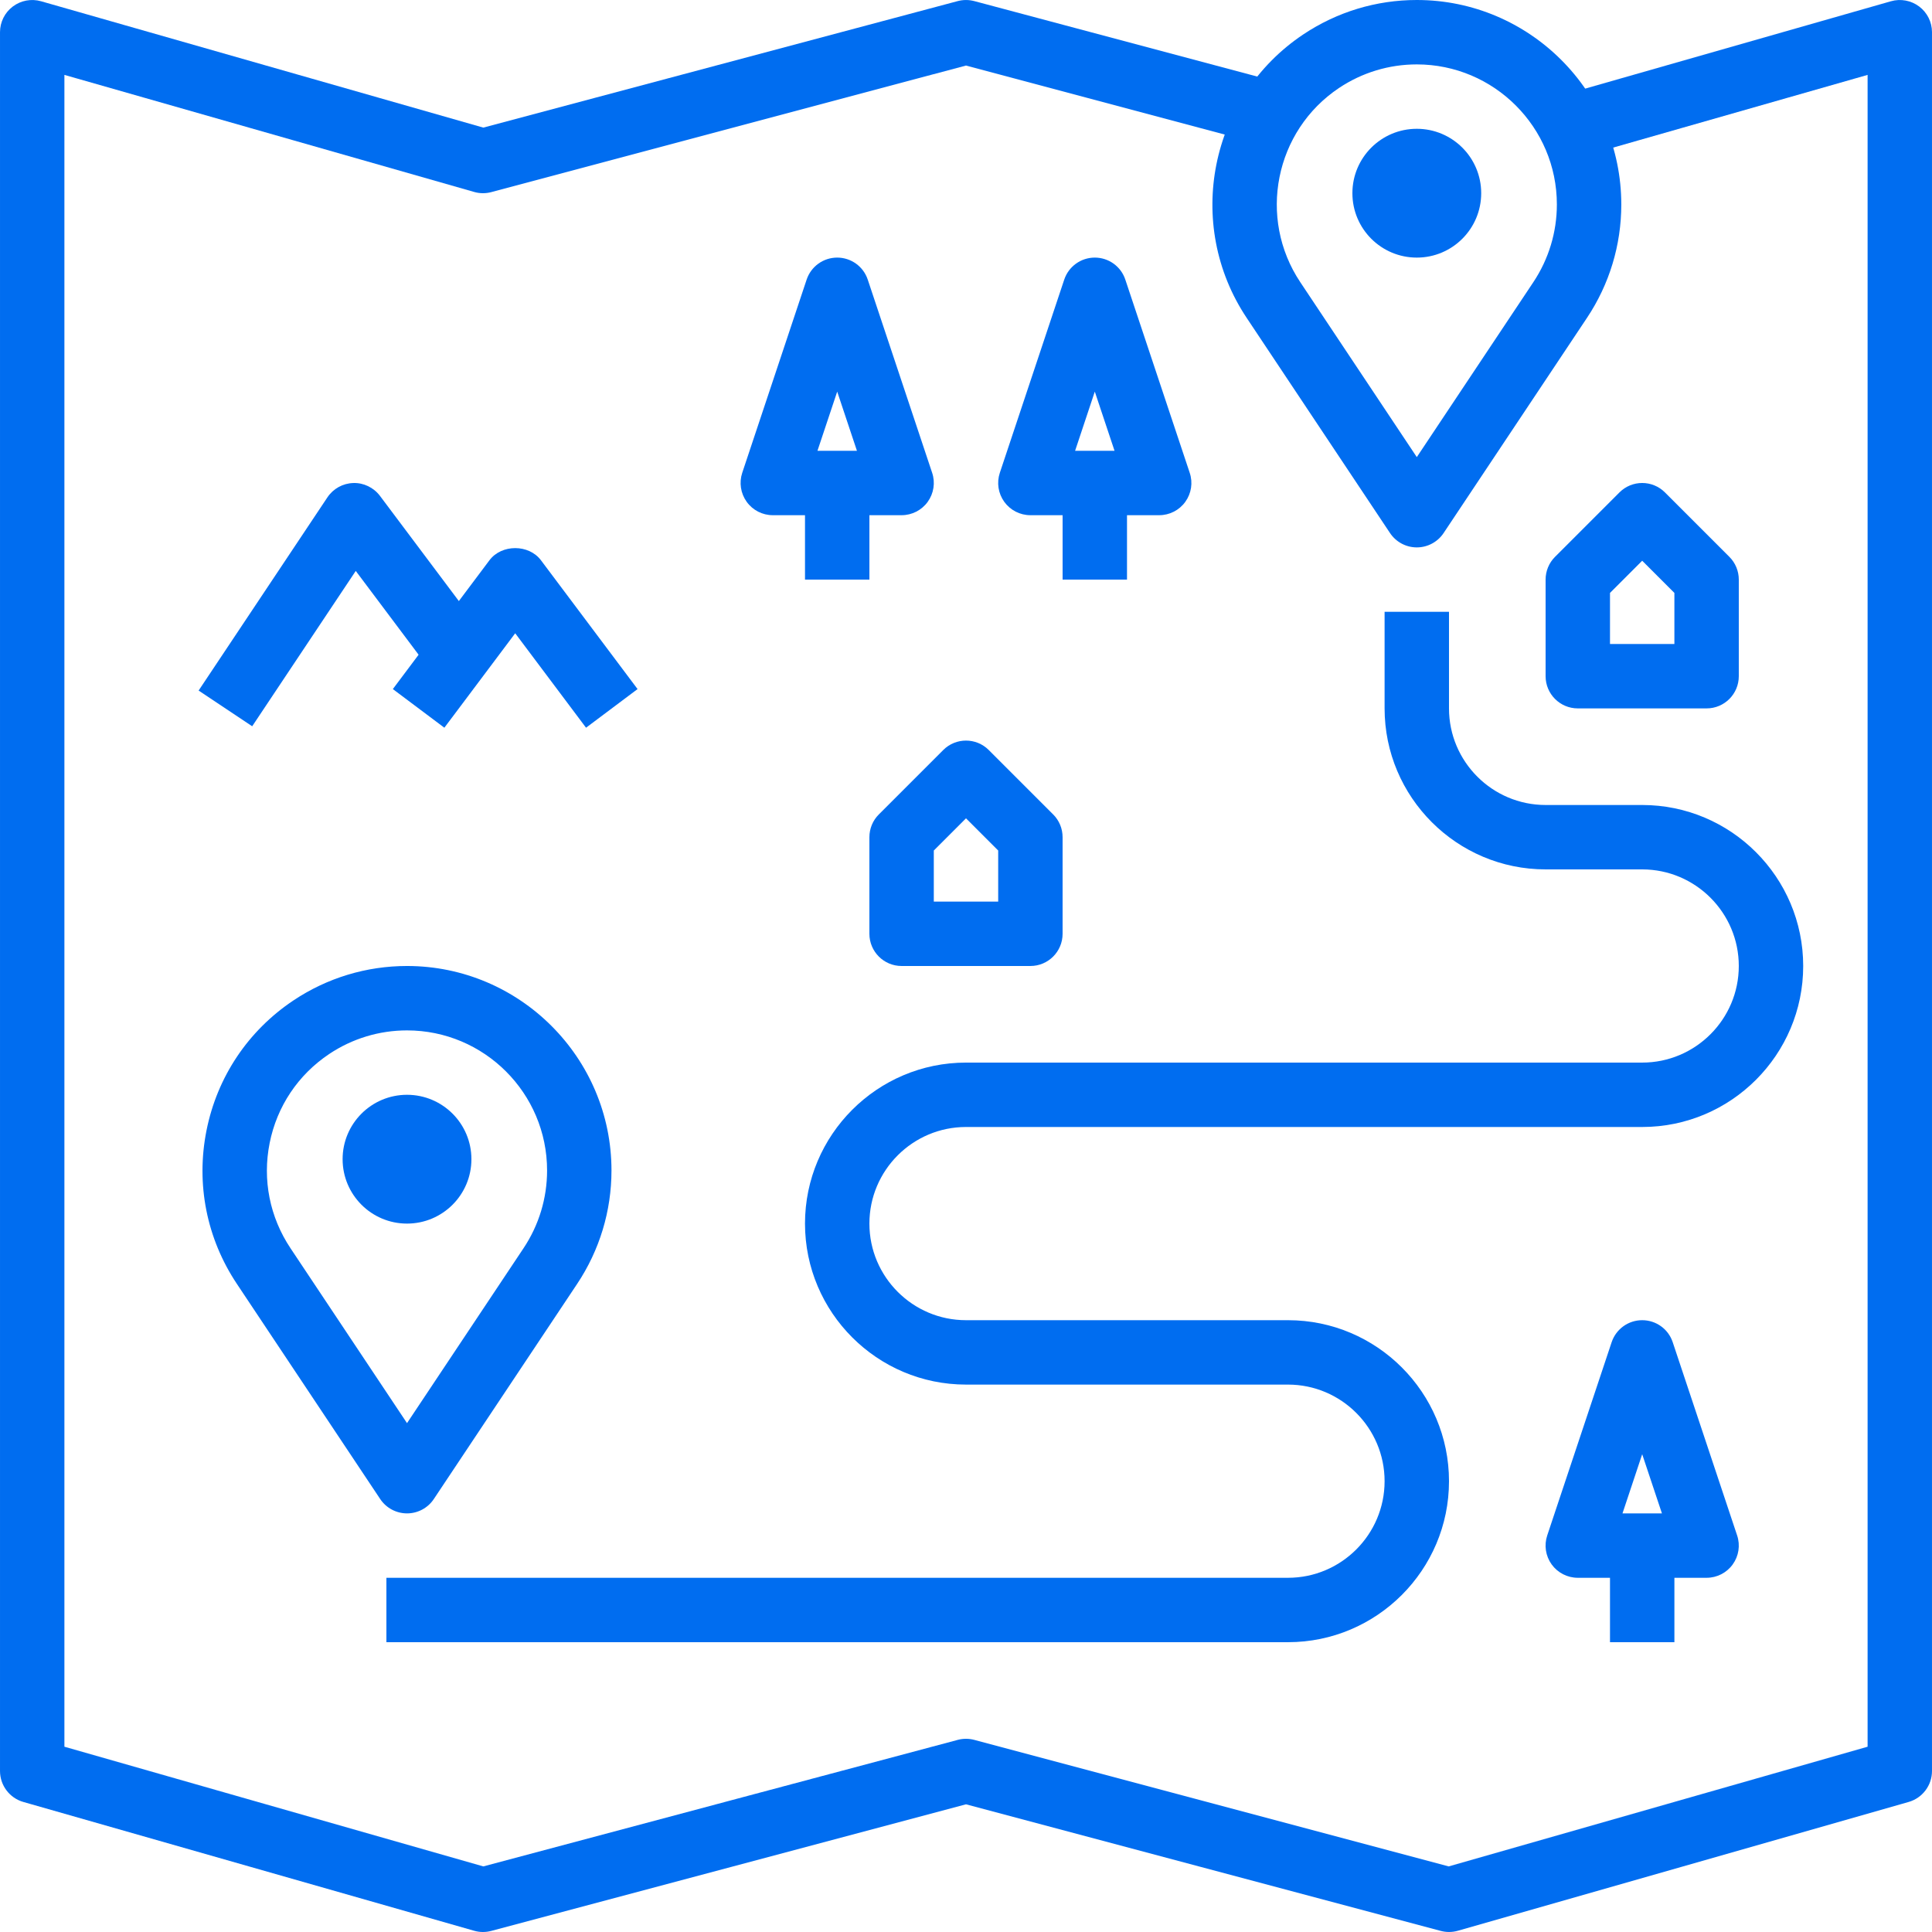 <?xml version="1.0" encoding="iso-8859-1"?>
<!-- Generator: Adobe Illustrator 19.0.0, SVG Export Plug-In . SVG Version: 6.00 Build 0)  -->
<svg xmlns="http://www.w3.org/2000/svg" xmlns:xlink="http://www.w3.org/1999/xlink" version="1.1" id="Capa_1" x="0px" y="0px" viewBox="0 0 512.003 512.003" style="enable-background:new 0 0 512.003 512.003;" xml:space="preserve" width="512px" height="512px">
<g>
	<g>
		<path d="M508.605,1.724c-2.142-1.613-4.915-2.125-7.484-1.391l-89.6,25.6l4.685,16.41l78.729-22.494v443.051l-111.01,31.718    L258.203,461.09c-1.451-0.384-2.961-0.384-4.403,0l-125.722,33.527l-111.01-31.718V19.849l108.587,31.019    c1.493,0.435,3.063,0.435,4.548,0.043l125.798-33.544l74.598,19.9l4.403-16.495l-76.8-20.48c-1.451-0.384-2.961-0.384-4.403,0    L128.078,33.818L10.882,0.333C8.313-0.401,5.54,0.111,3.398,1.724c-2.142,1.613-3.396,4.13-3.396,6.81v460.8    c0,3.806,2.526,7.159,6.187,8.209l119.467,34.133c1.493,0.427,3.063,0.435,4.548,0.034l125.798-33.545L381.8,511.71    c0.725,0.188,1.459,0.29,2.202,0.29c0.794,0,1.579-0.111,2.338-0.324l119.467-34.133c3.669-1.05,6.195-4.403,6.195-8.209V8.533    C512.002,5.854,510.747,3.337,508.605,1.724z" fill="#006DF0"/>
	</g>
</g>
<g>
	<g>
		<path d="M107.863,256c-10.743,0-21.146,3.149-30.08,9.114c-12.032,8.03-20.224,20.275-23.057,34.466    c-2.833,14.2,0.034,28.655,8.064,40.687l37.973,57.003c1.579,2.372,4.25,3.797,7.1,3.797c2.859,0,5.521-1.425,7.1-3.797    l37.973-57.003c5.956-8.934,9.114-19.337,9.114-30.08C162.05,280.311,137.738,256,107.863,256z M138.737,330.803l-30.874,46.345    l-30.874-46.345c-5.504-8.252-7.475-18.15-5.53-27.878c1.937-9.728,7.552-18.108,15.795-23.612    c6.127-4.087,13.252-6.246,20.608-6.246c20.471,0,37.12,16.649,37.12,37.12C144.983,317.542,142.824,324.668,138.737,330.803z" fill="#006DF0"/>
	</g>
</g>
<g>
	<g>
		<circle cx="107.863" cy="307.2" r="17.067" fill="#006DF0"/>
	</g>
</g>
<g>
	<g>
		<path d="M375.468,0c-10.752,0-21.146,3.157-30.071,9.114c-24.849,16.589-31.582,50.295-15.002,75.145l37.973,57.003    c1.587,2.381,4.25,3.806,7.1,3.806c2.85,0,5.521-1.425,7.108-3.806l37.973-56.994c5.965-8.934,9.114-19.337,9.114-30.08    C429.655,24.311,405.344,0,375.468,0z M406.342,74.795l-30.874,46.345l-30.874-46.353c-11.358-17.024-6.75-40.115,10.274-51.482    c6.118-4.079,13.235-6.238,20.599-6.238c20.471,0,37.12,16.657,37.12,37.112C412.588,61.534,410.429,68.659,406.342,74.795z" fill="#006DF0"/>
	</g>
</g>
<g>
	<g>
		<circle cx="375.468" cy="51.2" r="17.067" fill="#006DF0"/>
	</g>
</g>
<g>
	<g>
		<path d="M435.202,213.333h-25.6c-14.114,0-25.6-11.486-25.6-25.6v-25.6h-17.067v25.6c0,23.526,19.14,42.667,42.667,42.667h25.6    c14.114,0,25.6,11.486,25.6,25.6s-11.486,25.6-25.6,25.6h-179.2c-23.526,0-42.667,19.14-42.667,42.667    c0,23.526,19.14,42.667,42.667,42.667h85.333c14.114,0,25.6,11.486,25.6,25.6c0,14.114-11.486,25.6-25.6,25.6H102.402V435.2    h238.933c23.526,0,42.667-19.14,42.667-42.667c0-23.526-19.14-42.667-42.667-42.667h-85.333c-14.114,0-25.6-11.486-25.6-25.6    s11.486-25.6,25.6-25.6h179.2c23.526,0,42.667-19.14,42.667-42.667C477.868,232.474,458.728,213.333,435.202,213.333z" fill="#006DF0"/>
	</g>
</g>
<g>
	<g>
		<path d="M458.301,147.567L441.235,130.5c-3.337-3.336-8.73-3.336-12.066,0l-17.067,17.067c-1.604,1.596-2.5,3.772-2.5,6.033v25.6    c0,4.71,3.814,8.533,8.533,8.533h34.133c4.719,0,8.533-3.823,8.533-8.533v-25.6C460.802,151.339,459.906,149.163,458.301,147.567z     M443.735,170.667h-17.067v-13.534l8.533-8.533l8.533,8.533V170.667z" fill="#006DF0"/>
	</g>
</g>
<g>
	<g>
		<path d="M315.291,125.303l-17.067-51.2c-1.152-3.49-4.412-5.837-8.09-5.837s-6.929,2.347-8.098,5.828l-17.067,51.2    c-0.87,2.603-0.435,5.461,1.169,7.689c1.613,2.236,4.19,3.55,6.929,3.55h34.133c2.739,0,5.316-1.314,6.921-3.541    S316.17,127.906,315.291,125.303z M284.913,119.467l5.222-15.684l5.231,15.684H284.913z" fill="#006DF0"/>
	</g>
</g>
<g>
	<g>
		<rect x="281.602" y="128" width="17.067" height="25.6" fill="#006DF0"/>
	</g>
</g>
<g>
	<g>
		<path d="M460.358,406.903l-17.067-51.2c-1.152-3.49-4.412-5.837-8.09-5.837s-6.929,2.347-8.098,5.837l-17.067,51.2    c-0.87,2.594-0.435,5.461,1.169,7.689c1.613,2.227,4.19,3.541,6.929,3.541h34.133c2.739,0,5.316-1.314,6.921-3.541    C460.793,412.373,461.237,409.506,460.358,406.903z M429.979,401.067l5.222-15.684l5.231,15.684H429.979z" fill="#006DF0"/>
	</g>
</g>
<g>
	<g>
		<rect x="426.668" y="409.6" width="17.067" height="25.6" fill="#006DF0"/>
	</g>
</g>
<g>
	<g>
		<path d="M143.362,148.48c-3.217-4.301-10.436-4.301-13.653,0l-25.6,34.133l13.653,10.24l18.773-25.028l18.773,25.028l13.653-10.24    L143.362,148.48z" fill="#006DF0"/>
	</g>
</g>
<g>
	<g>
		<path d="M100.695,131.413c-1.664-2.21-4.344-3.507-7.066-3.405c-2.765,0.077-5.325,1.493-6.861,3.797l-34.133,51.2l14.199,9.464    l27.443-41.165l18.364,24.482l13.653-10.24L100.695,131.413z" fill="#006DF0"/>
	</g>
</g>
<g>
	<g>
		<path d="M279.101,215.834l-17.067-17.067c-3.337-3.337-8.73-3.337-12.066,0l-17.067,17.067c-1.604,1.596-2.5,3.772-2.5,6.033v25.6    c0,4.71,3.823,8.533,8.533,8.533h34.133c4.719,0,8.533-3.823,8.533-8.533v-25.6C281.602,219.605,280.706,217.429,279.101,215.834z     M264.535,238.933h-17.067v-13.534l8.533-8.533l8.533,8.533V238.933z" fill="#006DF0"/>
	</g>
</g>
<g>
	<g>
		<path d="M247.033,125.303l-17.067-51.2c-1.161-3.49-4.42-5.837-8.098-5.837s-6.929,2.347-8.098,5.828l-17.067,51.2    c-0.862,2.603-0.427,5.461,1.178,7.689c1.604,2.236,4.181,3.55,6.921,3.55h34.133c2.739,0,5.316-1.314,6.921-3.541    S247.904,127.906,247.033,125.303z M216.637,119.467l5.231-15.684l5.231,15.684H216.637z" fill="#006DF0"/>
	</g>
</g>
<g>
	<g>
		<rect x="213.335" y="128" width="17.067" height="25.6" fill="#006DF0"/>
	</g>
</g>
<g>
</g>
<g>
</g>
<g>
</g>
<g>
</g>
<g>
</g>
<g>
</g>
<g>
</g>
<g>
</g>
<g>
</g>
<g>
</g>
<g>
</g>
<g>
</g>
<g>
</g>
<g>
</g>
<g>
</g>
</svg>
